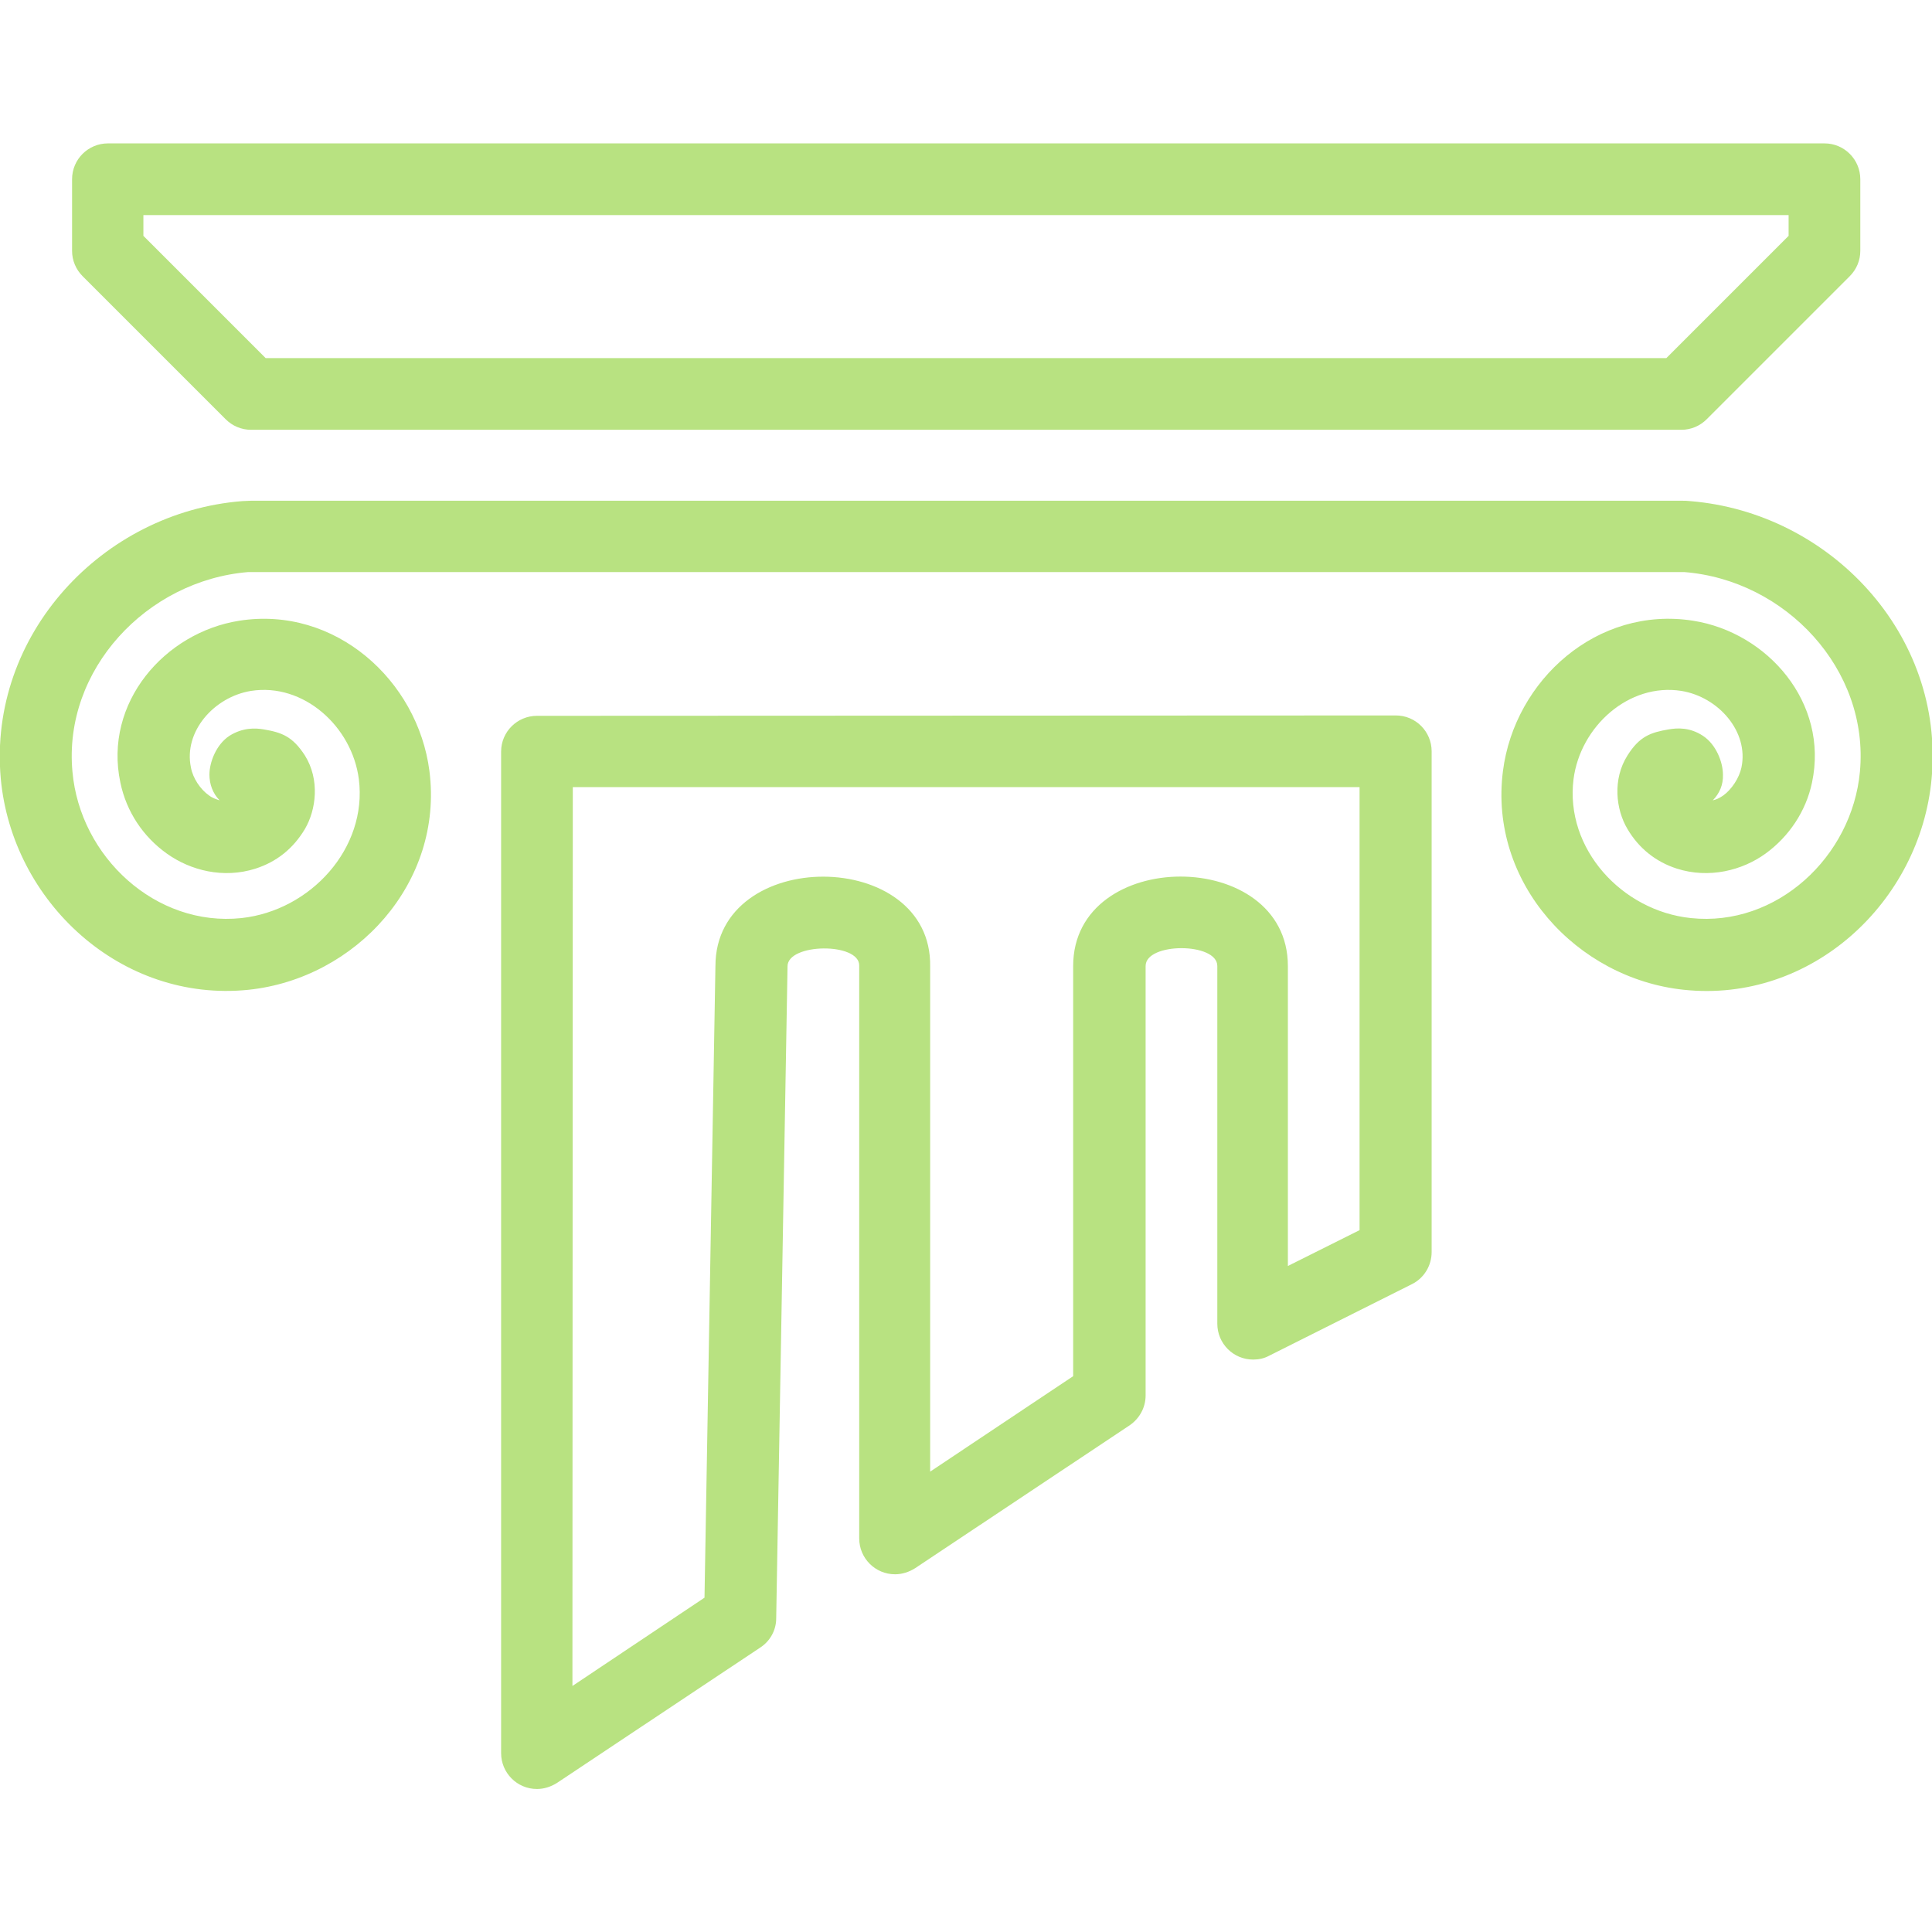 <?xml version="1.0" encoding="utf-8"?>
<!-- Generator: Adobe Illustrator 21.1.0, SVG Export Plug-In . SVG Version: 6.00 Build 0)  -->
<svg version="1.1" id="Capa_1" xmlns="http://www.w3.org/2000/svg" xmlns:xlink="http://www.w3.org/1999/xlink" x="0px" y="0px"
	 viewBox="0 0 512 512" style="enable-background:new 0 0 512 512;" xml:space="preserve">
<style type="text/css">
	.st0{fill:#B8E281;}
</style>
<path shape-rendering="auto" image-rendering="auto" color-rendering="auto" color-interpolation="sRGB" class="st0" d="M64.2,132.8
	c-37,2.9-67.4,35.4-64,73.5c3,32.7,31.9,59.5,65.7,56c28.4-3,51.7-28.4,47.9-58c-3.1-24-25-43.8-50.4-39.8
	c-19.7,3.1-36,21.7-31.5,42.9c1.6,7.7,6,14.3,12.3,18.8c6.3,4.5,15,6.7,23.5,4c5.6-1.8,10-5.3,13.1-10.5c3-5.1,4-13.1,0-19.5
	c-3.3-5.1-6.2-6.1-10.9-6.9c-2.3-0.4-5.6-0.5-9.1,1.7c-3.5,2.3-5.3,7-5.3,10.3c0,2.5,0.9,5,2.7,6.8c-0.9-0.3-1.9-0.6-2.8-1.3
	c-2.3-1.6-4.3-4.6-4.8-7.4c-2-9.5,6.1-18.7,15.9-20.3c13.9-2.2,26.8,9.4,28.6,23.4c2.3,18.3-12.8,34.8-31.1,36.8
	c-22.7,2.4-42.8-16.2-44.8-38.8c-2.5-27,19.7-50.7,46.6-52.9c0.2,0,0.5,0,0.7,0h379.1c0.2,0,0.5,0,0.7,0
	c26.9,2.1,49.1,25.8,46.6,52.9c-2.1,22.6-22.1,41.2-44.8,38.8c-18.3-1.9-33.4-18.4-31.1-36.8c1.8-14,14.7-25.6,28.6-23.4
	c9.8,1.6,17.9,10.8,15.9,20.3c-0.6,2.8-2.6,5.8-4.8,7.4c-1,0.7-1.9,1.1-2.8,1.3c1.8-1.8,2.8-4.2,2.7-6.8c0-3.3-1.8-8-5.3-10.3
	c-3.5-2.3-6.8-2.1-9.1-1.7c-4.7,0.8-7.7,1.8-10.9,6.9c-4,6.3-3.1,14.3,0,19.5c3,5.1,7.5,8.7,13.1,10.5c8.5,2.7,17.3,0.5,23.5-4
	s10.7-11.2,12.3-18.8c4.5-21.2-11.8-39.8-31.5-42.9c-25.4-4-47.3,15.7-50.4,39.8c-3.8,29.6,19.5,55,47.9,58
	c33.8,3.6,62.7-23.2,65.7-56c3.5-38.1-26.9-70.5-64-73.5c-0.8-0.1-1.5-0.1-2.2-0.1H66.5C65.7,132.7,64.9,132.8,64.2,132.8
	L64.2,132.8z M28.6,38c-5.2,0-9.5,4.2-9.5,9.5v19c0,2.5,1,4.9,2.8,6.7l37.9,37.9c1.8,1.8,4.2,2.8,6.7,2.8h379.1c2.5,0,4.9-1,6.7-2.8
	l37.9-37.9c1.8-1.8,2.8-4.2,2.8-6.7v-19c0-5.2-4.2-9.5-9.5-9.5H28.6z M38,57H474v5.5l-32.4,32.4H70.4L38,62.5V57z M142.3,189.7
	c-5.2,0-9.5,4.2-9.5,9.5v265.4c0,5.2,4.2,9.5,9.5,9.5c1.9,0,3.7-0.6,5.3-1.6l53.9-35.9c2.6-1.7,4.2-4.6,4.2-7.7l3-172.6
	c0-0.1,0-0.1,0-0.2c0-6.2,19.1-6.4,19-0.2c0,0.1,0,0.1,0,0.2v151.6c0,5.2,4.2,9.5,9.5,9.5c1.9,0,3.7-0.6,5.3-1.6l56.9-37.9
	c2.6-1.8,4.2-4.7,4.2-7.9V256c0-6.3,19-6.3,19,0v94.8c0,5.2,4.2,9.5,9.5,9.5c1.5,0,2.9-0.3,4.2-1l37.9-19c3.2-1.6,5.2-4.9,5.2-8.5
	V199.1c0-5.2-4.2-9.5-9.5-9.5L142.3,189.7L142.3,189.7L142.3,189.7z M151.8,208.6h208.5V326l-19,9.5V256c0-31.6-56.9-31.6-56.9,0
	v108.7l-37.9,25.3V256v0.2c0.6-31.7-56.9-31.9-56.9-0.2v-0.2l-2.9,167.6l-35,23.4L151.8,208.6L151.8,208.6z"/>
</svg>
